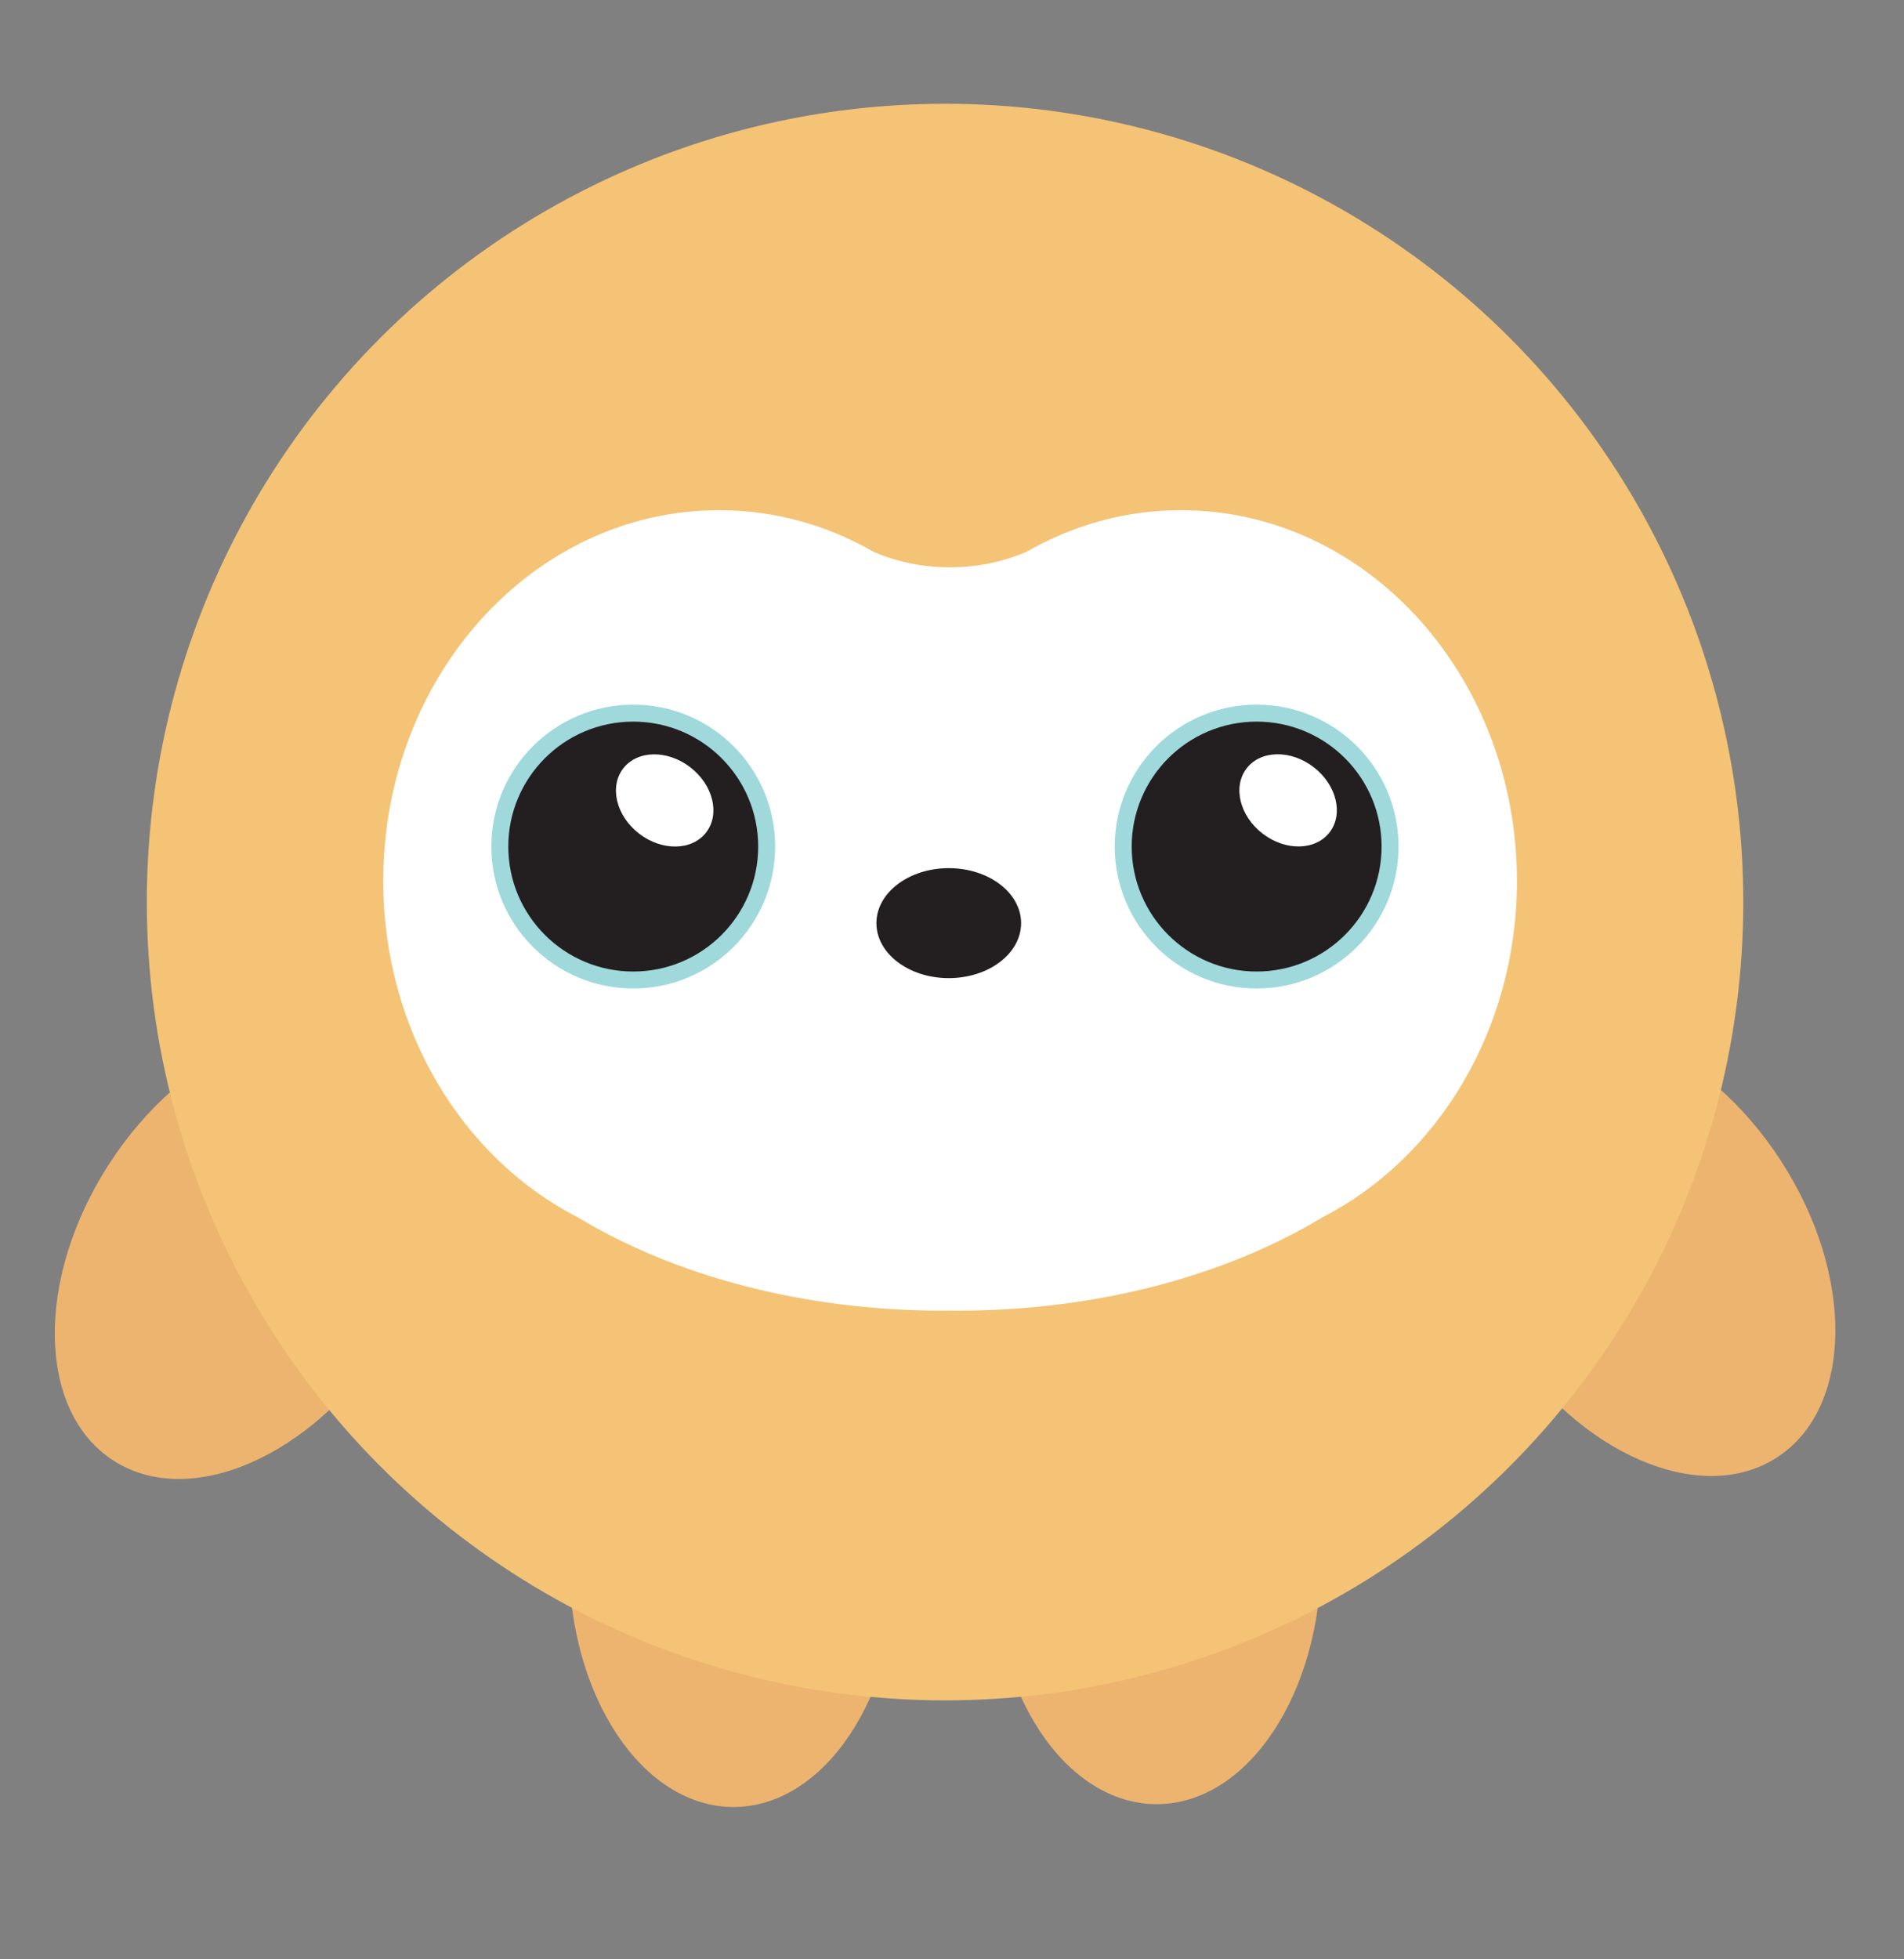 <?xml version="1.0" encoding="UTF-8"?>
<svg id="Layer_11" xmlns="http://www.w3.org/2000/svg" viewBox="0 0 329 338.5">
  <rect x="0" y="0" width="329" height="338.5" fill="#808080" stroke="none"/>
  <defs>
    <style>
      .cls-1 {
        fill: #fff;
      }

      .cls-2 {
        fill: #231f20;
      }

      .cls-3 {
        fill: #edb470;
      }

      .cls-4 {
        fill: #f4c376;
      }

      .cls-5 {
        fill: #9fd9db;
      }
    </style>
  </defs>
  <ellipse class="cls-3" cx="283.88" cy="216.05" rx="28.43" ry="42.63" transform="translate(-71.83 188.89) rotate(-32.91)"/>
  <ellipse class="cls-3" cx="199.87" cy="269.09" rx="28.43" ry="42.63"/>
  <ellipse class="cls-3" cx="42.73" cy="216.54" rx="42.63" ry="28.43" transform="translate(-162.28 134.77) rotate(-57.09)"/>
  <ellipse class="cls-3" cx="126.74" cy="269.58" rx="28.43" ry="42.63"/>
  <circle class="cls-4" cx="163.3" cy="155.86" r="137.93"/>
  <path class="cls-1" d="M204.08,88.15c-9.6,0-18.64,2.58-26.61,7.14-3.95,1.73-8.48,2.73-13.3,2.73s-9.27-.97-13.2-2.67c-7.99-4.59-17.08-7.2-26.71-7.2-32.05,0-58.04,28.68-58.04,64.07,0,25.77,13.79,47.98,33.67,58.14,16.53,9.98,38.69,16.1,63.07,16.1.41,0,.81-.02,1.21-.02.41,0,.81.02,1.21.02,24.38,0,46.54-6.12,63.07-16.1,19.87-10.17,33.67-32.37,33.67-58.14,0-35.38-25.98-64.07-58.04-64.07Z"/>
  <circle class="cls-5" cx="217.14" cy="146.27" r="24.52"/>
  <circle class="cls-2" cx="217.14" cy="146.27" r="21.59"/>
  <ellipse class="cls-1" cx="222.59" cy="138.3" rx="7.24" ry="9.05" transform="translate(-22.92 229.96) rotate(-52.33)"/>
  <circle class="cls-5" cx="109.42" cy="146.27" r="24.52"/>
  <circle class="cls-2" cx="109.42" cy="146.27" r="21.59"/>
  <ellipse class="cls-1" cx="114.86" cy="138.3" rx="7.24" ry="9.05" transform="translate(-64.81 144.7) rotate(-52.33)"/>
  <ellipse class="cls-2" cx="163.94" cy="159.5" rx="12.5" ry="9.5"/>
</svg>
